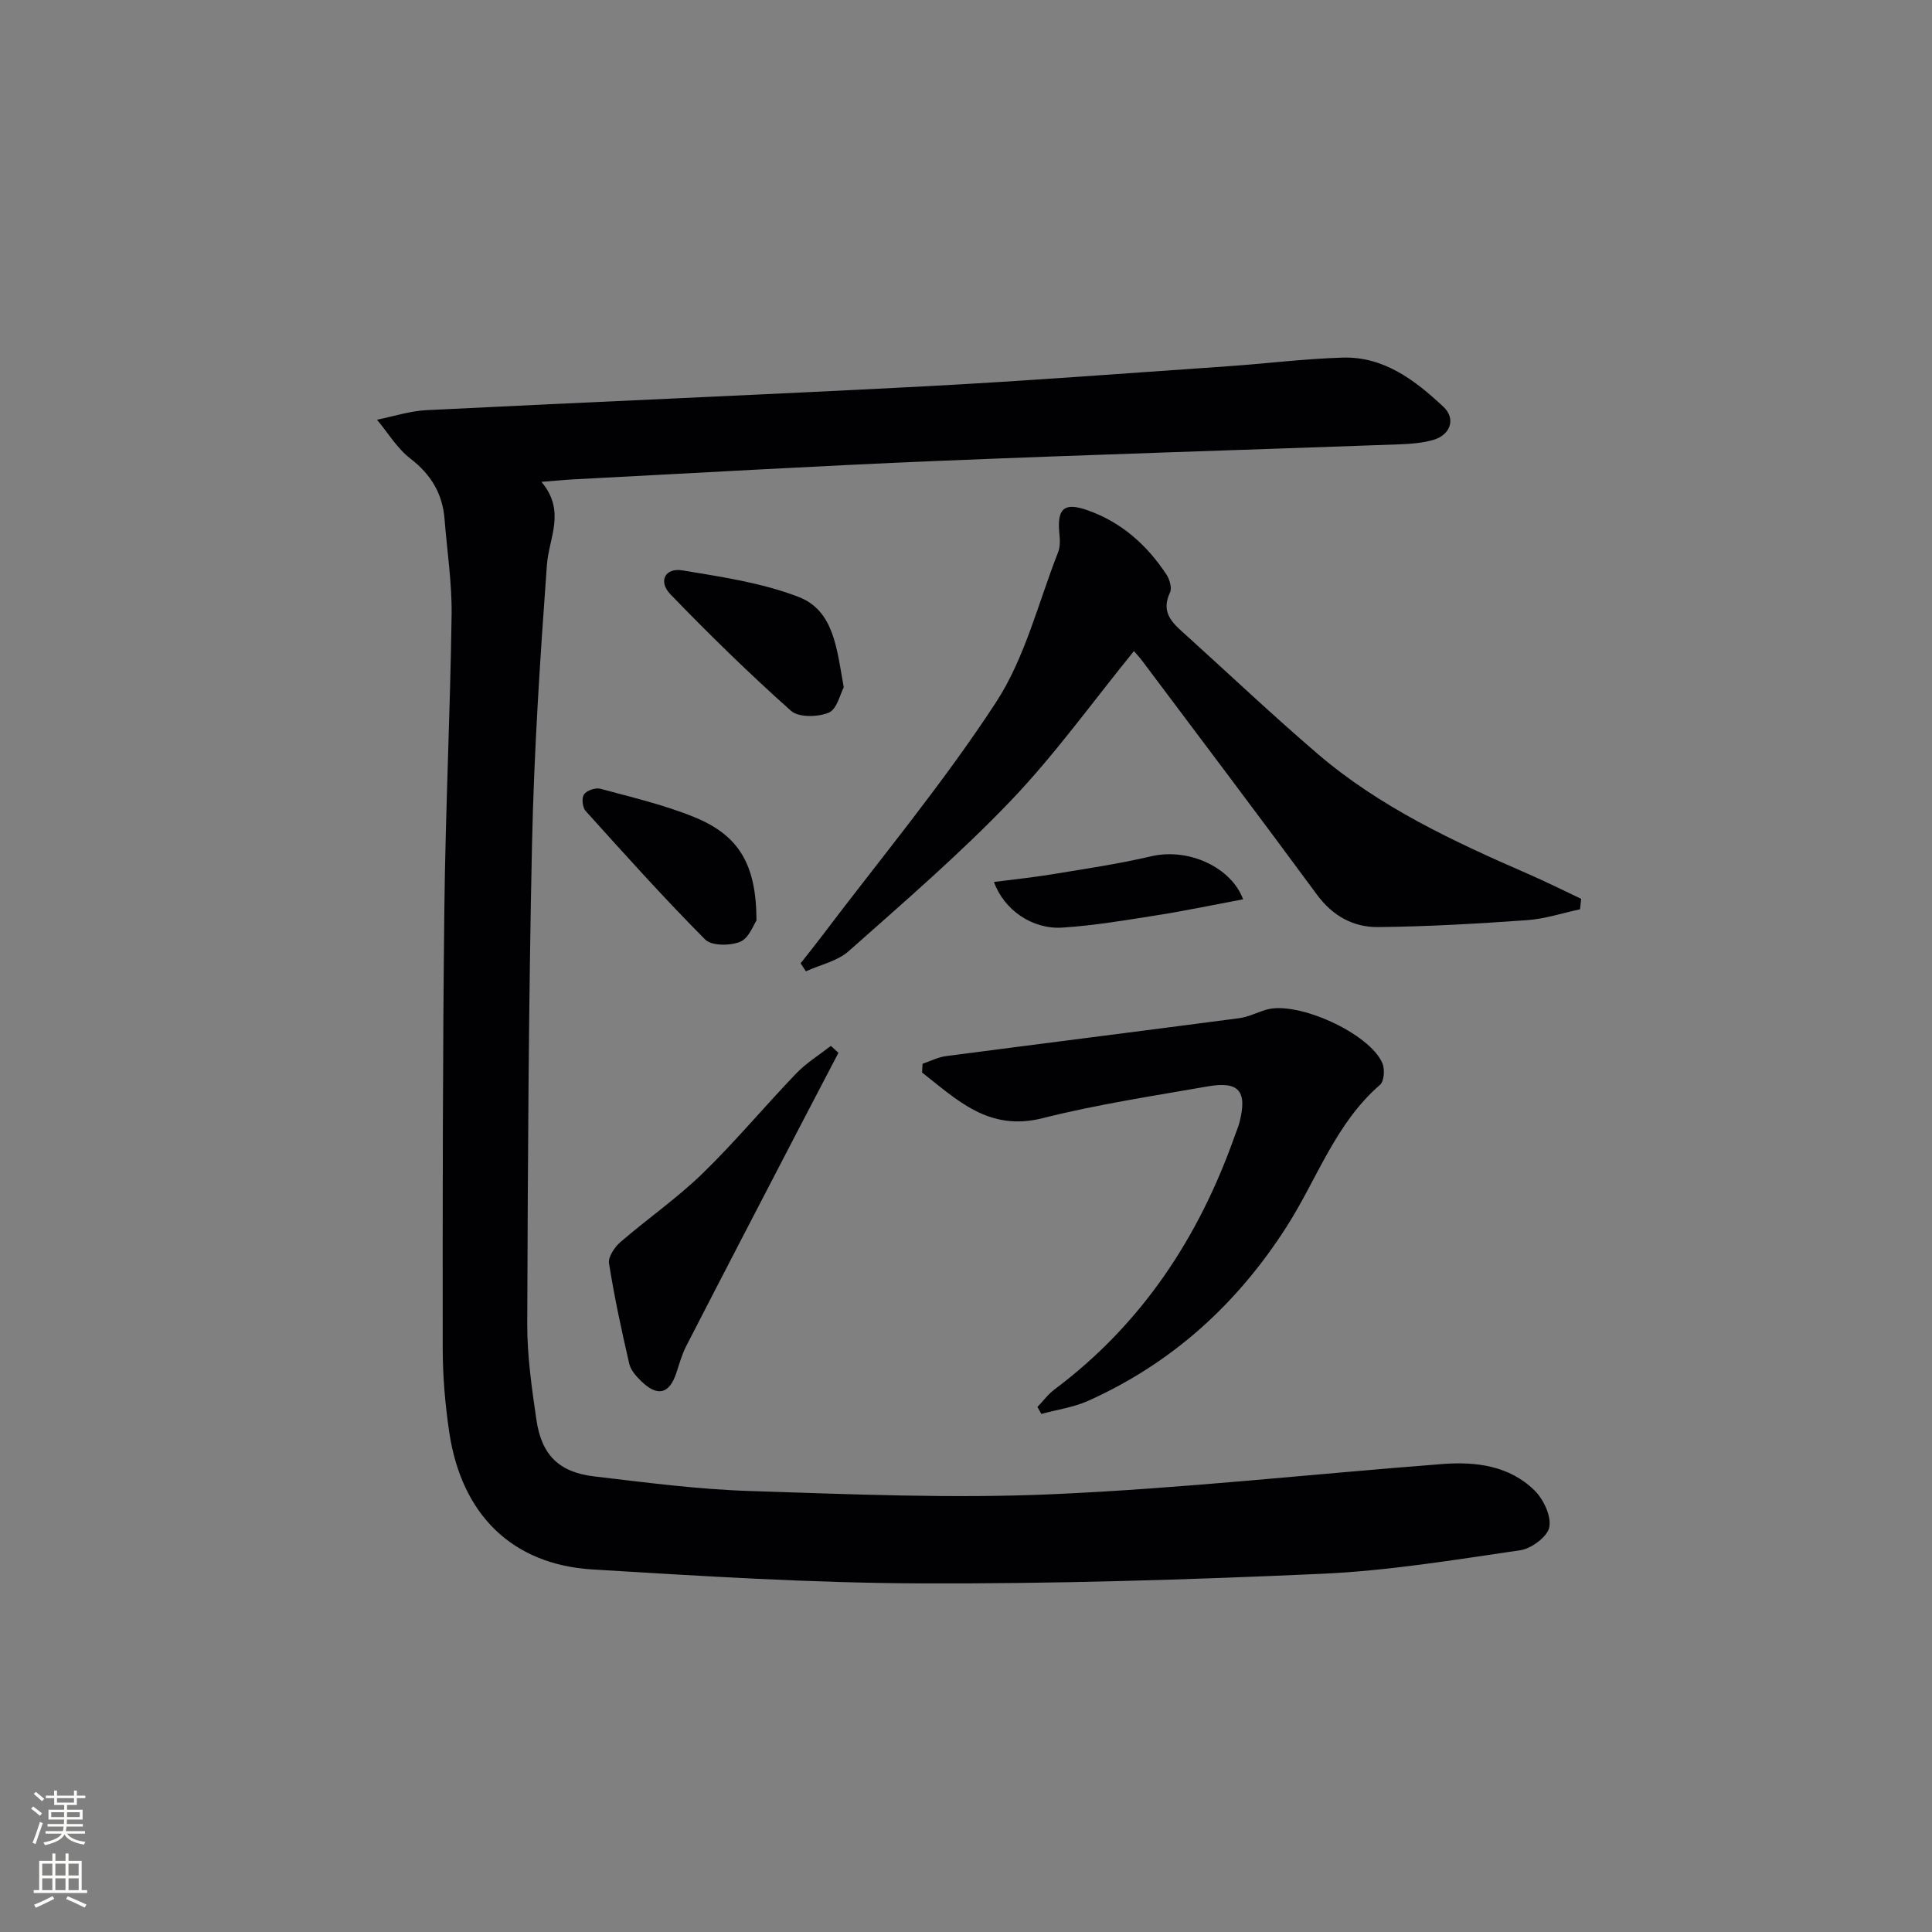 <svg enable-background="new 0 0 400 400" viewBox="0 0 400 400" xmlns="http://www.w3.org/2000/svg"><rect x="0" y="0" width="400" height="400" fill="#808080" stroke="none"/><g fill="#010103"><path d="m112.1 99.76c5.12 6.08 1.54 11.57 1.13 17.2-1.4 19.23-2.66 38.49-3.08 57.75-.72 33.12-.87 66.26-.99 99.39-.02 6.6.93 13.24 1.89 19.8 1.07 7.36 4.68 10.92 12.01 11.78 10.72 1.26 21.47 2.68 32.25 3.02 20.95.67 41.97 1.59 62.88.65 26.86-1.2 53.64-4.18 80.46-6.24 6.93-.53 13.83.34 19.04 5.45 1.87 1.83 3.51 5.3 3.08 7.62-.36 1.95-3.7 4.44-6 4.78-13.62 1.99-27.28 4.25-41 4.87-27.75 1.25-55.55 2.1-83.32 1.99-22.59-.08-45.2-1.51-67.77-2.88-16.65-1.01-27.13-11.35-29.67-28.43-.85-5.74-1.35-11.58-1.35-17.37-.02-30.32-.01-60.64.34-90.95.23-20.29 1.21-40.57 1.5-60.86.09-6.61-.94-13.24-1.46-19.86-.42-5.27-2.8-9.23-7.07-12.52-2.74-2.11-4.64-5.33-6.92-8.05 3.4-.68 6.78-1.81 10.21-1.98 34.37-1.72 68.75-3.13 103.11-4.93 20.91-1.1 41.8-2.71 62.7-4.15 7.96-.55 15.89-1.55 23.85-1.8 8.59-.27 15.05 4.68 20.93 10.19 2.62 2.45 1.47 5.82-2.11 6.85-2.2.63-4.57.83-6.87.91-31.92 1.16-63.85 2.12-95.76 3.44-24.91 1.03-49.81 2.49-74.71 3.78-1.98.09-3.95.29-7.3.55z"/><path d="m327.13 188.26c-3.66.78-7.28 1.99-10.98 2.25-10.27.73-20.56 1.33-30.85 1.43-5.13.05-9.41-2.32-12.67-6.75-11.93-16.21-24.07-32.26-36.14-48.36-.57-.76-1.24-1.46-1.72-2.03-8.51 10.46-16.29 21.34-25.45 30.93-10.54 11.03-22.17 21.04-33.6 31.19-2.34 2.08-5.88 2.82-8.87 4.18-.36-.55-.73-1.1-1.09-1.66 1.48-1.89 2.99-3.76 4.44-5.68 12.12-16.04 25.05-31.55 36.01-48.35 6.02-9.23 8.75-20.62 12.86-31.08.46-1.16.39-2.61.26-3.89-.5-5.17.97-6.5 5.8-4.81 7.02 2.46 12.31 7.18 16.35 13.29.67 1.01 1.2 2.81.76 3.74-2.11 4.43.87 6.62 3.53 9.03 9 8.15 17.83 16.5 27.05 24.4 12.89 11.04 28.13 18.13 43.54 24.84 3.71 1.61 7.33 3.43 11 5.16-.07.73-.15 1.45-.23 2.17z"/><path d="m191.01 220.24c1.61-.54 3.18-1.36 4.83-1.58 20.23-2.65 40.47-5.19 60.69-7.85 1.93-.25 3.76-1.21 5.66-1.77 6.43-1.88 21.4 4.89 24.03 11.11.52 1.24.36 3.71-.5 4.45-9.25 8-13.05 19.57-19.38 29.44-10.28 16.03-23.7 28.18-41.01 35.97-3.04 1.37-6.48 1.84-9.73 2.73-.27-.48-.54-.96-.81-1.44 1.17-1.22 2.2-2.63 3.53-3.63 18.06-13.52 29.88-31.44 37.32-52.49.33-.94.74-1.86.99-2.83 1.64-6.45-.1-8.56-6.6-7.42-11.43 2-22.95 3.74-34.18 6.58-11.14 2.81-17.68-3.79-24.95-9.46.04-.61.07-1.21.11-1.81z"/><path d="m173.59 217.97c-2.8 5.36-5.61 10.72-8.4 16.09-7.72 14.86-15.45 29.72-23.11 44.62-.9 1.75-1.43 3.69-2.05 5.57-1.44 4.35-3.87 5-7.24 1.74-1.05-1.01-2.2-2.3-2.51-3.64-1.59-6.89-3.09-13.81-4.19-20.79-.21-1.33 1.16-3.36 2.36-4.4 5.59-4.83 11.72-9.07 17-14.2 6.78-6.59 12.85-13.9 19.4-20.72 2.1-2.18 4.76-3.82 7.17-5.7.53.47 1.05.95 1.57 1.43z"/><path d="m174.69 142.3c-.74 1.38-1.41 4.53-3.09 5.24-2.25.94-6.25 1.04-7.83-.37-8.63-7.69-16.92-15.8-24.96-24.12-2.59-2.68-1.12-5.55 2.47-4.96 8.1 1.34 16.4 2.56 23.99 5.47 7.4 2.82 7.97 10.71 9.42 18.74z"/><path d="m156.62 190.58c-.59.84-1.55 3.65-3.37 4.4-2.08.86-5.92.88-7.26-.47-8.54-8.59-16.63-17.61-24.74-26.61-.66-.73-.86-2.7-.34-3.43.58-.82 2.38-1.44 3.38-1.17 6.55 1.78 13.23 3.33 19.49 5.89 9.27 3.78 12.82 9.86 12.84 21.39z"/><path d="m257.37 186.19c-6.14 1.15-11.92 2.37-17.75 3.29-6.53 1.03-13.08 2.15-19.67 2.57-6.28.4-12.08-3.69-14.17-9.45 4.12-.53 8.14-.94 12.13-1.6 6.84-1.13 13.72-2.14 20.46-3.72 7.79-1.81 16.6 2.36 19 8.91z"/></g><path d="m6.44 374.46.42-.45c.65.47 1.27.95 1.85 1.44l-.45.49c-.65-.56-1.25-1.06-1.82-1.48m.93 7.33-.63-.26c.55-1.36 1.05-2.8 1.53-4.33.19.1.38.19.59.27-.47 1.29-.96 2.73-1.49 4.32m-.38-10.38.44-.42c.43.34 1.01.82 1.74 1.44l-.49.49c-.53-.51-1.09-1.01-1.69-1.51m2.5.35h1.72v-1.04h.59v1.04h3.52v-1.04h.59v1.04h1.75v.53h-1.75v1.42h-2.03v.97h3.22v2.03h-3.24c0 .35-.01.66-.03.93h3.32v.53h-3.37c-.03.27-.08.58-.15.94h3.96v.53h-3.71c.67.92 1.93 1.48 3.79 1.68-.13.24-.23.44-.29.59-2.13-.38-3.48-1.08-4.04-2.12-.43.97-1.77 1.72-4.03 2.23-.09-.19-.2-.37-.33-.55 2.1-.42 3.37-1.03 3.81-1.83h-3.36v-.53h3.58c.08-.29.13-.61.16-.94h-3.33v-.53h3.39c.02-.27.04-.58.04-.93h-3.23v-2.03h3.25v-.97h-2.07v-1.42h-1.73zm1.12 3.44v1h2.65c.01-.3.02-.44.01-.4v-.25-.35zm1.19-2h3.52v-.91h-3.52zm4.71 2h-2.63v.59c0 .15-.01.28-.01.4h2.64z" fill="#fbfcfa"/><path d="m13.56 383.74h.63v1.52h2.72v6.07h1.13v.6h-11.06v-.6h1.13v-6.07h2.73v-1.52h.63v1.52h2.1v-1.52zm-2.69 8.83.38.56c-1.24.63-2.53 1.25-3.85 1.85-.1-.21-.21-.42-.34-.63 1.37-.55 2.63-1.15 3.81-1.78m-2.13-4.27h2.1v-2.45h-2.1zm0 3.04h2.1v-2.46h-2.1zm2.72-3.04h2.1v-2.45h-2.1zm0 3.04h2.1v-2.46h-2.1zm6.07 3.6c-1.41-.71-2.7-1.3-3.86-1.78l.35-.56c1.45.62 2.75 1.19 3.88 1.72zm-1.25-9.09h-2.1v2.45h2.1zm-2.09 5.49h2.1v-2.46h-2.1z" fill="#fbfcfa"/></svg>